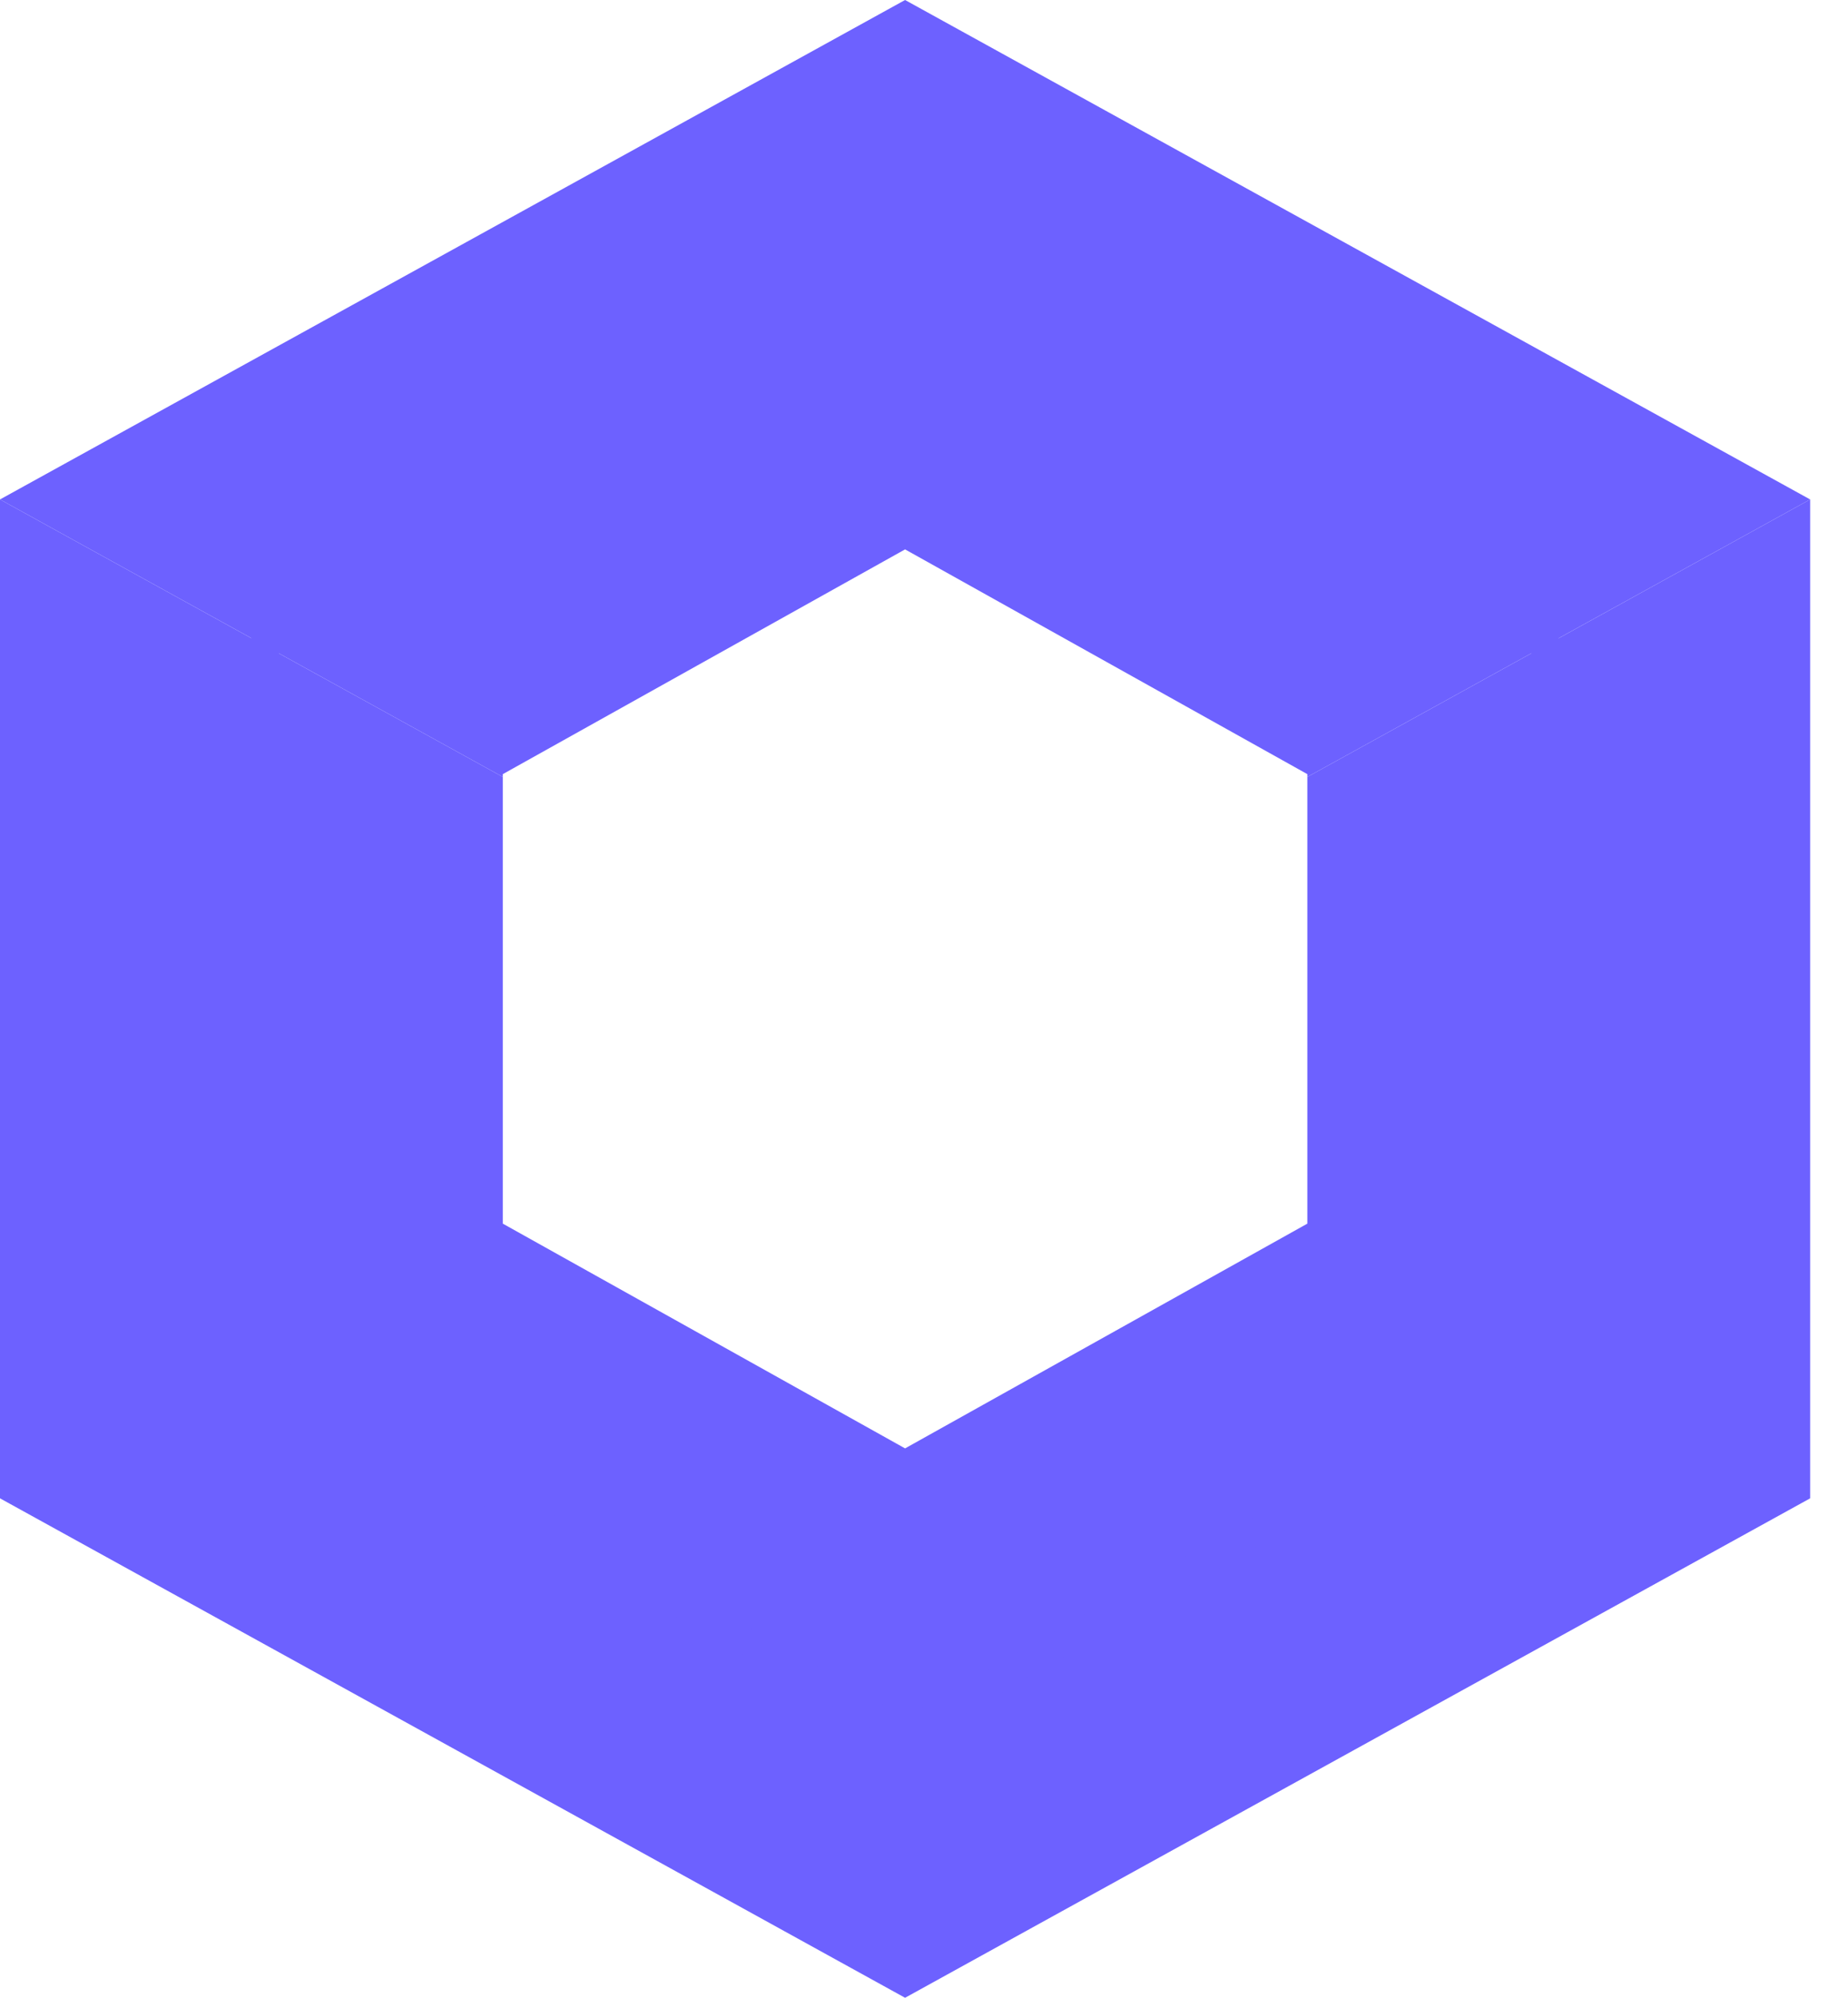 <svg width="37" height="40" viewBox="0 0 37 40" fill="none" xmlns="http://www.w3.org/2000/svg">
<path d="M0 30L3.19383e-06 10L10.067 15.556V24.5L18.121 29L26.175 24.5V15.556L36.242 10V30L18.121 40L0 30Z" fill="#6D61FF"/>
<path fill-rule="evenodd" clip-rule="evenodd" d="M5.034 12.778L0 10L18.121 0L36.242 10L31.208 12.778V27.5L18.121 35L5.034 27.5L5.034 12.778ZM30.663 13.079L26.175 15.556V15.5L18.121 11L10.067 15.5V15.556L5.579 13.079V27.193L18.121 34.38L30.663 27.193V13.079Z" fill="#6D61FF"/>
</svg>
